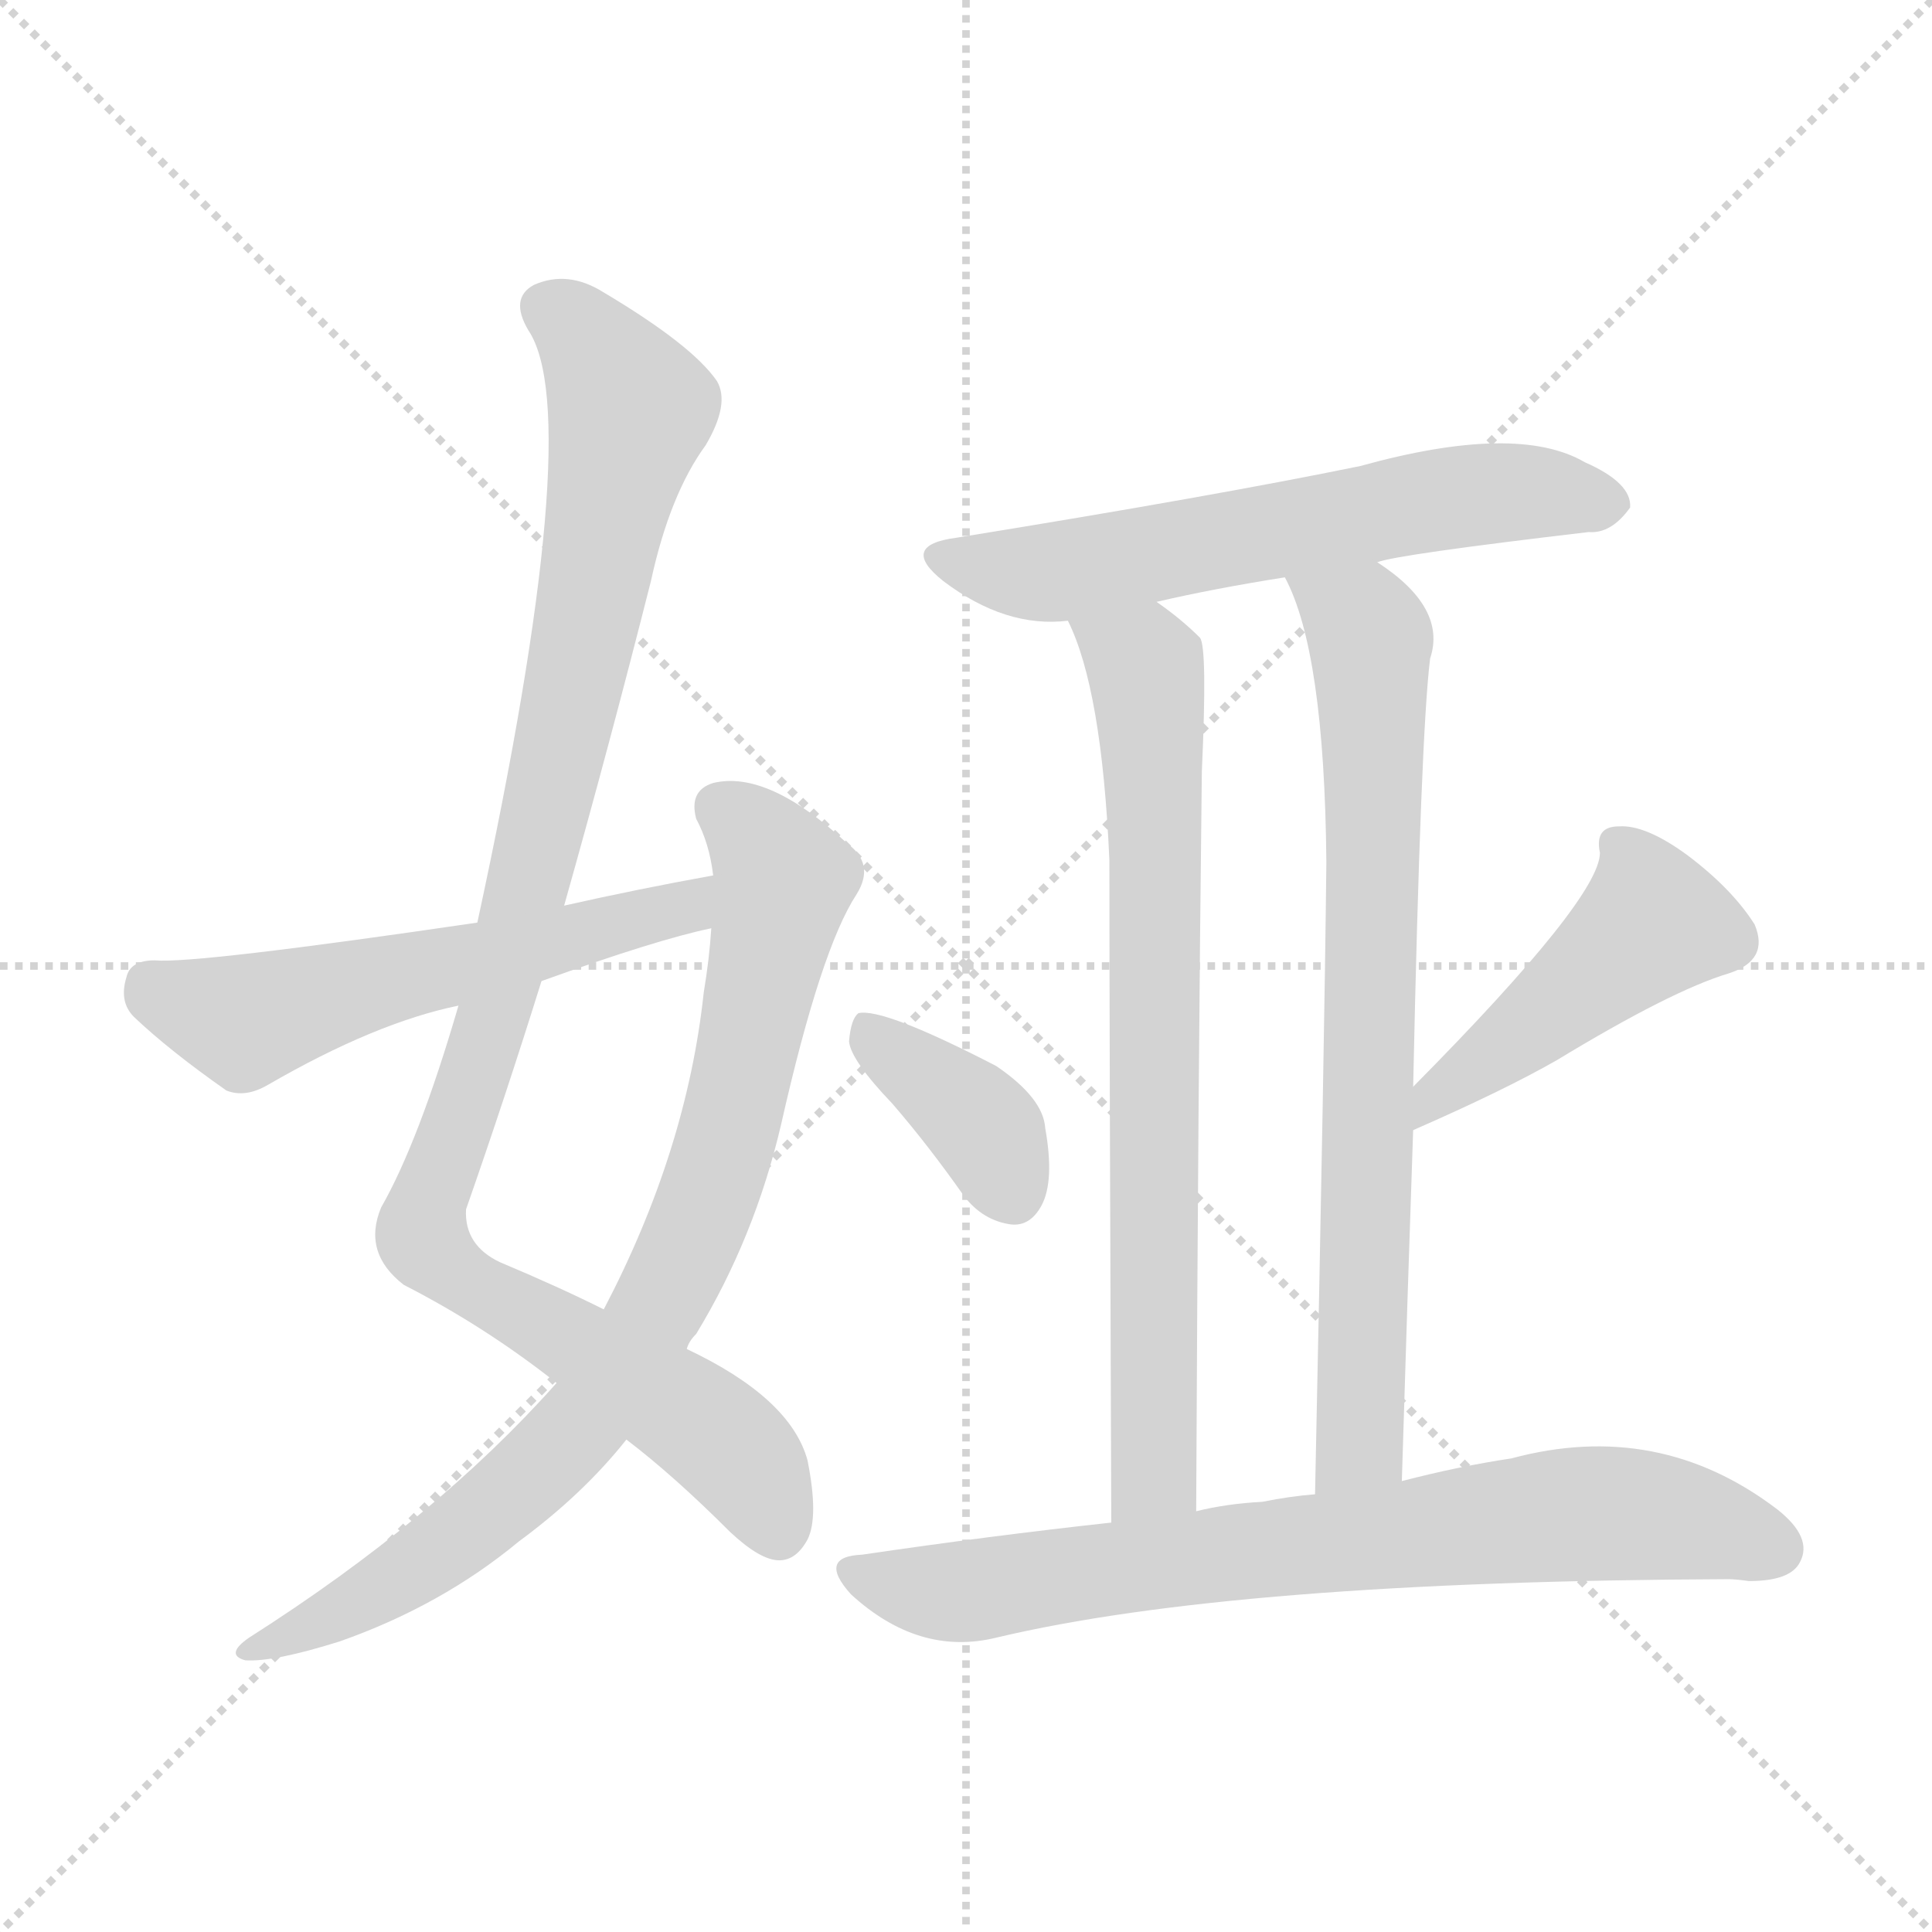 <svg version="1.1" viewBox="0 0 1024 1024" xmlns="http://www.w3.org/2000/svg">
  <g stroke="lightgray" stroke-dasharray="1,1" stroke-width="1" transform="scale(4, 4)">
    <line x1="0" y1="0" x2="256" y2="256"></line>
    <line x1="256" y1="0" x2="0" y2="256"></line>
    <line x1="128" y1="0" x2="128" y2="256"></line>
    <line x1="0" y1="128" x2="256" y2="128"></line>
  </g>
<g transform="scale(1, -1) translate(0, -900)">
   <style type="text/css">
    @keyframes keyframes0 {
      from {
       stroke: blue;
       stroke-dashoffset: 1027;
       stroke-width: 128;
       }
       77% {
       animation-timing-function: step-end;
       stroke: blue;
       stroke-dashoffset: 0;
       stroke-width: 128;
       }
       to {
       stroke: black;
       stroke-width: 1024;
       }
       }
       #make-me-a-hanzi-animation-0 {
         animation: keyframes0 1.086s both;
         animation-delay: 0s;
         animation-timing-function: linear;
       }
    @keyframes keyframes1 {
      from {
       stroke: blue;
       stroke-dashoffset: 832;
       stroke-width: 128;
       }
       73% {
       animation-timing-function: step-end;
       stroke: blue;
       stroke-dashoffset: 0;
       stroke-width: 128;
       }
       to {
       stroke: black;
       stroke-width: 1024;
       }
       }
       #make-me-a-hanzi-animation-1 {
         animation: keyframes1 0.927s both;
         animation-delay: 1.086s;
         animation-timing-function: linear;
       }
    @keyframes keyframes2 {
      from {
       stroke: blue;
       stroke-dashoffset: 565;
       stroke-width: 128;
       }
       65% {
       animation-timing-function: step-end;
       stroke: blue;
       stroke-dashoffset: 0;
       stroke-width: 128;
       }
       to {
       stroke: black;
       stroke-width: 1024;
       }
       }
       #make-me-a-hanzi-animation-2 {
         animation: keyframes2 0.71s both;
         animation-delay: 2.013s;
         animation-timing-function: linear;
       }
    @keyframes keyframes3 {
      from {
       stroke: blue;
       stroke-dashoffset: 611;
       stroke-width: 128;
       }
       67% {
       animation-timing-function: step-end;
       stroke: blue;
       stroke-dashoffset: 0;
       stroke-width: 128;
       }
       to {
       stroke: black;
       stroke-width: 1024;
       }
       }
       #make-me-a-hanzi-animation-3 {
         animation: keyframes3 0.747s both;
         animation-delay: 2.723s;
         animation-timing-function: linear;
       }
    @keyframes keyframes4 {
      from {
       stroke: blue;
       stroke-dashoffset: 746;
       stroke-width: 128;
       }
       71% {
       animation-timing-function: step-end;
       stroke: blue;
       stroke-dashoffset: 0;
       stroke-width: 128;
       }
       to {
       stroke: black;
       stroke-width: 1024;
       }
       }
       #make-me-a-hanzi-animation-4 {
         animation: keyframes4 0.857s both;
         animation-delay: 3.47s;
         animation-timing-function: linear;
       }
    @keyframes keyframes5 {
      from {
       stroke: blue;
       stroke-dashoffset: 755;
       stroke-width: 128;
       }
       71% {
       animation-timing-function: step-end;
       stroke: blue;
       stroke-dashoffset: 0;
       stroke-width: 128;
       }
       to {
       stroke: black;
       stroke-width: 1024;
       }
       }
       #make-me-a-hanzi-animation-5 {
         animation: keyframes5 0.864s both;
         animation-delay: 4.327s;
         animation-timing-function: linear;
       }
    @keyframes keyframes6 {
      from {
       stroke: blue;
       stroke-dashoffset: 376;
       stroke-width: 128;
       }
       55% {
       animation-timing-function: step-end;
       stroke: blue;
       stroke-dashoffset: 0;
       stroke-width: 128;
       }
       to {
       stroke: black;
       stroke-width: 1024;
       }
       }
       #make-me-a-hanzi-animation-6 {
         animation: keyframes6 0.556s both;
         animation-delay: 5.191s;
         animation-timing-function: linear;
       }
    @keyframes keyframes7 {
      from {
       stroke: blue;
       stroke-dashoffset: 462;
       stroke-width: 128;
       }
       60% {
       animation-timing-function: step-end;
       stroke: blue;
       stroke-dashoffset: 0;
       stroke-width: 128;
       }
       to {
       stroke: black;
       stroke-width: 1024;
       }
       }
       #make-me-a-hanzi-animation-7 {
         animation: keyframes7 0.626s both;
         animation-delay: 5.747s;
         animation-timing-function: linear;
       }
    @keyframes keyframes8 {
      from {
       stroke: blue;
       stroke-dashoffset: 749;
       stroke-width: 128;
       }
       71% {
       animation-timing-function: step-end;
       stroke: blue;
       stroke-dashoffset: 0;
       stroke-width: 128;
       }
       to {
       stroke: black;
       stroke-width: 1024;
       }
       }
       #make-me-a-hanzi-animation-8 {
         animation: keyframes8 0.86s both;
         animation-delay: 6.373s;
         animation-timing-function: linear;
       }
</style>
<path d="M 332.0 137.0 Q 357.0 118.0 387.0 88.0 Q 403.0 73.0 413.0 73.0 Q 422.0 73.0 428.0 84.0 Q 434.0 96.0 428.0 126.0 Q 419.0 159.0 364.0 185.0 L 320.0 206.0 Q 296.0 218.0 265.0 231.0 Q 246.0 240.0 247.0 259.0 Q 268.0 319.0 287.0 380.0 L 299.0 420.0 Q 323.0 505.0 345.0 592.0 Q 355.0 638.0 374.0 664.0 Q 387.0 686.0 380.0 698.0 Q 367.0 717.0 320.0 745.0 Q 301.0 757.0 283.0 749.0 Q 270.0 742.0 280.0 725.0 Q 311.0 679.0 253.0 411.0 L 243.0 367.0 Q 222.0 295.0 202.0 260.0 Q 192.0 236.0 214.0 219.0 Q 257.0 197.0 295.0 167.0 L 332.0 137.0 Z" fill="lightgray"></path> 
<path d="M 295.0 167.0 Q 231.0 95.0 132.0 32.0 Q 119.0 23.0 130.0 20.0 Q 145.0 19.0 180.0 30.0 Q 234.0 49.0 275.0 83.0 Q 309.0 108.0 332.0 137.0 L 364.0 185.0 Q 365.0 189.0 369.0 193.0 Q 400.0 244.0 414.0 304.0 Q 435.0 397.0 454.0 426.0 Q 464.0 442.0 449.0 453.0 Q 407.0 492.0 378.0 485.0 Q 365.0 481.0 369.0 466.0 Q 376.0 453.0 378.0 436.0 L 377.0 408.0 Q 376.0 392.0 373.0 374.0 Q 364.0 290.0 320.0 206.0 L 295.0 167.0 Z" fill="lightgray"></path> 
<path d="M 378.0 436.0 Q 339.0 429.0 299.0 420.0 L 253.0 411.0 Q 103.0 389.0 82.0 391.0 Q 69.0 391.0 67.0 382.0 Q 63.0 369.0 71.0 361.0 Q 90.0 343.0 120.0 322.0 Q 130.0 318.0 142.0 325.0 Q 199.0 358.0 243.0 367.0 L 287.0 380.0 Q 348.0 402.0 377.0 408.0 C 406.0 415.0 408.0 441.0 378.0 436.0 Z" fill="lightgray"></path> 
<path d="M 730.0 602.0 Q 740.0 606.0 842.0 618.0 Q 854.0 617.0 864.0 631.0 Q 865.0 644.0 840.0 655.0 Q 804.0 676.0 721.0 653.0 Q 643.0 637.0 507.0 615.0 Q 476.0 611.0 500.0 592.0 Q 533.0 567.0 566.0 571.0 L 613.0 581.0 Q 643.0 588.0 681.0 594.0 L 730.0 602.0 Z" fill="lightgray"></path> 
<path d="M 566.0 571.0 Q 584.0 535.0 588.0 444.0 Q 588.0 353.0 589.0 93.0 C 589.0 63.0 634.0 69.0 634.0 99.0 Q 635.0 322.0 637.0 491.0 Q 640.0 557.0 636.0 562.0 Q 626.0 572.0 613.0 581.0 C 589.0 599.0 555.0 599.0 566.0 571.0 Z" fill="lightgray"></path> 
<path d="M 743.0 115.0 Q 746.0 214.0 749.0 301.0 L 749.0 324.0 Q 753.0 511.0 758.0 551.0 Q 767.0 578.0 730.0 602.0 C 706.0 620.0 669.0 622.0 681.0 594.0 Q 702.0 555.0 703.0 443.0 Q 702.0 346.0 697.0 108.0 C 696.0 78.0 742.0 85.0 743.0 115.0 Z" fill="lightgray"></path> 
<path d="M 473.0 315.0 Q 492.0 293.0 511.0 266.0 Q 521.0 253.0 536.0 251.0 Q 546.0 250.0 552.0 261.0 Q 559.0 274.0 554.0 302.0 Q 553.0 318.0 528.0 335.0 Q 468.0 366.0 455.0 363.0 Q 451.0 360.0 450.0 348.0 Q 451.0 338.0 473.0 315.0 Z" fill="lightgray"></path> 
<path d="M 749.0 301.0 Q 797.0 322.0 825.0 338.0 Q 886.0 375.0 916.0 384.0 Q 938.0 391.0 930.0 410.0 Q 918.0 429.0 894.0 447.0 Q 872.0 463.0 858.0 462.0 Q 845.0 462.0 848.0 448.0 Q 848.0 424.0 749.0 324.0 C 728.0 303.0 722.0 289.0 749.0 301.0 Z" fill="lightgray"></path> 
<path d="M 589.0 93.0 Q 525.0 86.0 457.0 76.0 Q 433.0 75.0 451.0 55.0 Q 487.0 22.0 528.0 32.0 Q 654.0 62.0 916.0 63.0 Q 920.0 63.0 927.0 62.0 Q 949.0 62.0 954.0 72.0 Q 961.0 85.0 942.0 100.0 Q 879.0 148.0 801.0 127.0 Q 774.0 123.0 743.0 115.0 L 697.0 108.0 Q 684.0 107.0 669.0 104.0 Q 650.0 103.0 634.0 99.0 L 589.0 93.0 Z" fill="lightgray"></path> 
      <clipPath id="make-me-a-hanzi-clip-0">
      <path d="M 332.0 137.0 Q 357.0 118.0 387.0 88.0 Q 403.0 73.0 413.0 73.0 Q 422.0 73.0 428.0 84.0 Q 434.0 96.0 428.0 126.0 Q 419.0 159.0 364.0 185.0 L 320.0 206.0 Q 296.0 218.0 265.0 231.0 Q 246.0 240.0 247.0 259.0 Q 268.0 319.0 287.0 380.0 L 299.0 420.0 Q 323.0 505.0 345.0 592.0 Q 355.0 638.0 374.0 664.0 Q 387.0 686.0 380.0 698.0 Q 367.0 717.0 320.0 745.0 Q 301.0 757.0 283.0 749.0 Q 270.0 742.0 280.0 725.0 Q 311.0 679.0 253.0 411.0 L 243.0 367.0 Q 222.0 295.0 202.0 260.0 Q 192.0 236.0 214.0 219.0 Q 257.0 197.0 295.0 167.0 L 332.0 137.0 Z" fill="lightgray"></path>
      </clipPath>
      <path clip-path="url(#make-me-a-hanzi-clip-0)" d="M 290.0 736.0 L 314.0 717.0 L 334.0 682.0 L 281.0 433.0 L 224.0 245.0 L 241.0 225.0 L 372.0 146.0 L 398.0 120.0 L 412.0 90.0 " fill="none" id="make-me-a-hanzi-animation-0" stroke-dasharray="899 1798" stroke-linecap="round"></path>

      <clipPath id="make-me-a-hanzi-clip-1">
      <path d="M 295.0 167.0 Q 231.0 95.0 132.0 32.0 Q 119.0 23.0 130.0 20.0 Q 145.0 19.0 180.0 30.0 Q 234.0 49.0 275.0 83.0 Q 309.0 108.0 332.0 137.0 L 364.0 185.0 Q 365.0 189.0 369.0 193.0 Q 400.0 244.0 414.0 304.0 Q 435.0 397.0 454.0 426.0 Q 464.0 442.0 449.0 453.0 Q 407.0 492.0 378.0 485.0 Q 365.0 481.0 369.0 466.0 Q 376.0 453.0 378.0 436.0 L 377.0 408.0 Q 376.0 392.0 373.0 374.0 Q 364.0 290.0 320.0 206.0 L 295.0 167.0 Z" fill="lightgray"></path>
      </clipPath>
      <path clip-path="url(#make-me-a-hanzi-clip-1)" d="M 381.0 472.0 L 400.0 457.0 L 415.0 434.0 L 387.0 303.0 L 358.0 224.0 L 317.0 156.0 L 266.0 105.0 L 183.0 46.0 L 134.0 25.0 " fill="none" id="make-me-a-hanzi-animation-1" stroke-dasharray="704 1408" stroke-linecap="round"></path>

      <clipPath id="make-me-a-hanzi-clip-2">
      <path d="M 378.0 436.0 Q 339.0 429.0 299.0 420.0 L 253.0 411.0 Q 103.0 389.0 82.0 391.0 Q 69.0 391.0 67.0 382.0 Q 63.0 369.0 71.0 361.0 Q 90.0 343.0 120.0 322.0 Q 130.0 318.0 142.0 325.0 Q 199.0 358.0 243.0 367.0 L 287.0 380.0 Q 348.0 402.0 377.0 408.0 C 406.0 415.0 408.0 441.0 378.0 436.0 Z" fill="lightgray"></path>
      </clipPath>
      <path clip-path="url(#make-me-a-hanzi-clip-2)" d="M 79.0 378.0 L 130.0 359.0 L 357.0 417.0 L 373.0 429.0 " fill="none" id="make-me-a-hanzi-animation-2" stroke-dasharray="437 874" stroke-linecap="round"></path>

      <clipPath id="make-me-a-hanzi-clip-3">
      <path d="M 730.0 602.0 Q 740.0 606.0 842.0 618.0 Q 854.0 617.0 864.0 631.0 Q 865.0 644.0 840.0 655.0 Q 804.0 676.0 721.0 653.0 Q 643.0 637.0 507.0 615.0 Q 476.0 611.0 500.0 592.0 Q 533.0 567.0 566.0 571.0 L 613.0 581.0 Q 643.0 588.0 681.0 594.0 L 730.0 602.0 Z" fill="lightgray"></path>
      </clipPath>
      <path clip-path="url(#make-me-a-hanzi-clip-3)" d="M 502.0 604.0 L 550.0 596.0 L 772.0 637.0 L 818.0 639.0 L 852.0 632.0 " fill="none" id="make-me-a-hanzi-animation-3" stroke-dasharray="483 966" stroke-linecap="round"></path>

      <clipPath id="make-me-a-hanzi-clip-4">
      <path d="M 566.0 571.0 Q 584.0 535.0 588.0 444.0 Q 588.0 353.0 589.0 93.0 C 589.0 63.0 634.0 69.0 634.0 99.0 Q 635.0 322.0 637.0 491.0 Q 640.0 557.0 636.0 562.0 Q 626.0 572.0 613.0 581.0 C 589.0 599.0 555.0 599.0 566.0 571.0 Z" fill="lightgray"></path>
      </clipPath>
      <path clip-path="url(#make-me-a-hanzi-clip-4)" d="M 573.0 569.0 L 607.0 547.0 L 612.0 504.0 L 612.0 143.0 L 609.0 115.0 L 595.0 105.0 " fill="none" id="make-me-a-hanzi-animation-4" stroke-dasharray="618 1236" stroke-linecap="round"></path>

      <clipPath id="make-me-a-hanzi-clip-5">
      <path d="M 743.0 115.0 Q 746.0 214.0 749.0 301.0 L 749.0 324.0 Q 753.0 511.0 758.0 551.0 Q 767.0 578.0 730.0 602.0 C 706.0 620.0 669.0 622.0 681.0 594.0 Q 702.0 555.0 703.0 443.0 Q 702.0 346.0 697.0 108.0 C 696.0 78.0 742.0 85.0 743.0 115.0 Z" fill="lightgray"></path>
      </clipPath>
      <path clip-path="url(#make-me-a-hanzi-clip-5)" d="M 688.0 592.0 L 722.0 569.0 L 727.0 544.0 L 722.0 156.0 L 720.0 135.0 L 703.0 119.0 " fill="none" id="make-me-a-hanzi-animation-5" stroke-dasharray="627 1254" stroke-linecap="round"></path>

      <clipPath id="make-me-a-hanzi-clip-6">
      <path d="M 473.0 315.0 Q 492.0 293.0 511.0 266.0 Q 521.0 253.0 536.0 251.0 Q 546.0 250.0 552.0 261.0 Q 559.0 274.0 554.0 302.0 Q 553.0 318.0 528.0 335.0 Q 468.0 366.0 455.0 363.0 Q 451.0 360.0 450.0 348.0 Q 451.0 338.0 473.0 315.0 Z" fill="lightgray"></path>
      </clipPath>
      <path clip-path="url(#make-me-a-hanzi-clip-6)" d="M 458.0 354.0 L 517.0 307.0 L 537.0 267.0 " fill="none" id="make-me-a-hanzi-animation-6" stroke-dasharray="248 496" stroke-linecap="round"></path>

      <clipPath id="make-me-a-hanzi-clip-7">
      <path d="M 749.0 301.0 Q 797.0 322.0 825.0 338.0 Q 886.0 375.0 916.0 384.0 Q 938.0 391.0 930.0 410.0 Q 918.0 429.0 894.0 447.0 Q 872.0 463.0 858.0 462.0 Q 845.0 462.0 848.0 448.0 Q 848.0 424.0 749.0 324.0 C 728.0 303.0 722.0 289.0 749.0 301.0 Z" fill="lightgray"></path>
      </clipPath>
      <path clip-path="url(#make-me-a-hanzi-clip-7)" d="M 857.0 452.0 L 867.0 441.0 L 874.0 409.0 L 759.0 318.0 L 756.0 307.0 " fill="none" id="make-me-a-hanzi-animation-7" stroke-dasharray="334 668" stroke-linecap="round"></path>

      <clipPath id="make-me-a-hanzi-clip-8">
      <path d="M 589.0 93.0 Q 525.0 86.0 457.0 76.0 Q 433.0 75.0 451.0 55.0 Q 487.0 22.0 528.0 32.0 Q 654.0 62.0 916.0 63.0 Q 920.0 63.0 927.0 62.0 Q 949.0 62.0 954.0 72.0 Q 961.0 85.0 942.0 100.0 Q 879.0 148.0 801.0 127.0 Q 774.0 123.0 743.0 115.0 L 697.0 108.0 Q 684.0 107.0 669.0 104.0 Q 650.0 103.0 634.0 99.0 L 589.0 93.0 Z" fill="lightgray"></path>
      </clipPath>
      <path clip-path="url(#make-me-a-hanzi-clip-8)" d="M 453.0 66.0 L 508.0 56.0 L 844.0 98.0 L 894.0 94.0 L 940.0 79.0 " fill="none" id="make-me-a-hanzi-animation-8" stroke-dasharray="621 1242" stroke-linecap="round"></path>

</g>
</svg>
